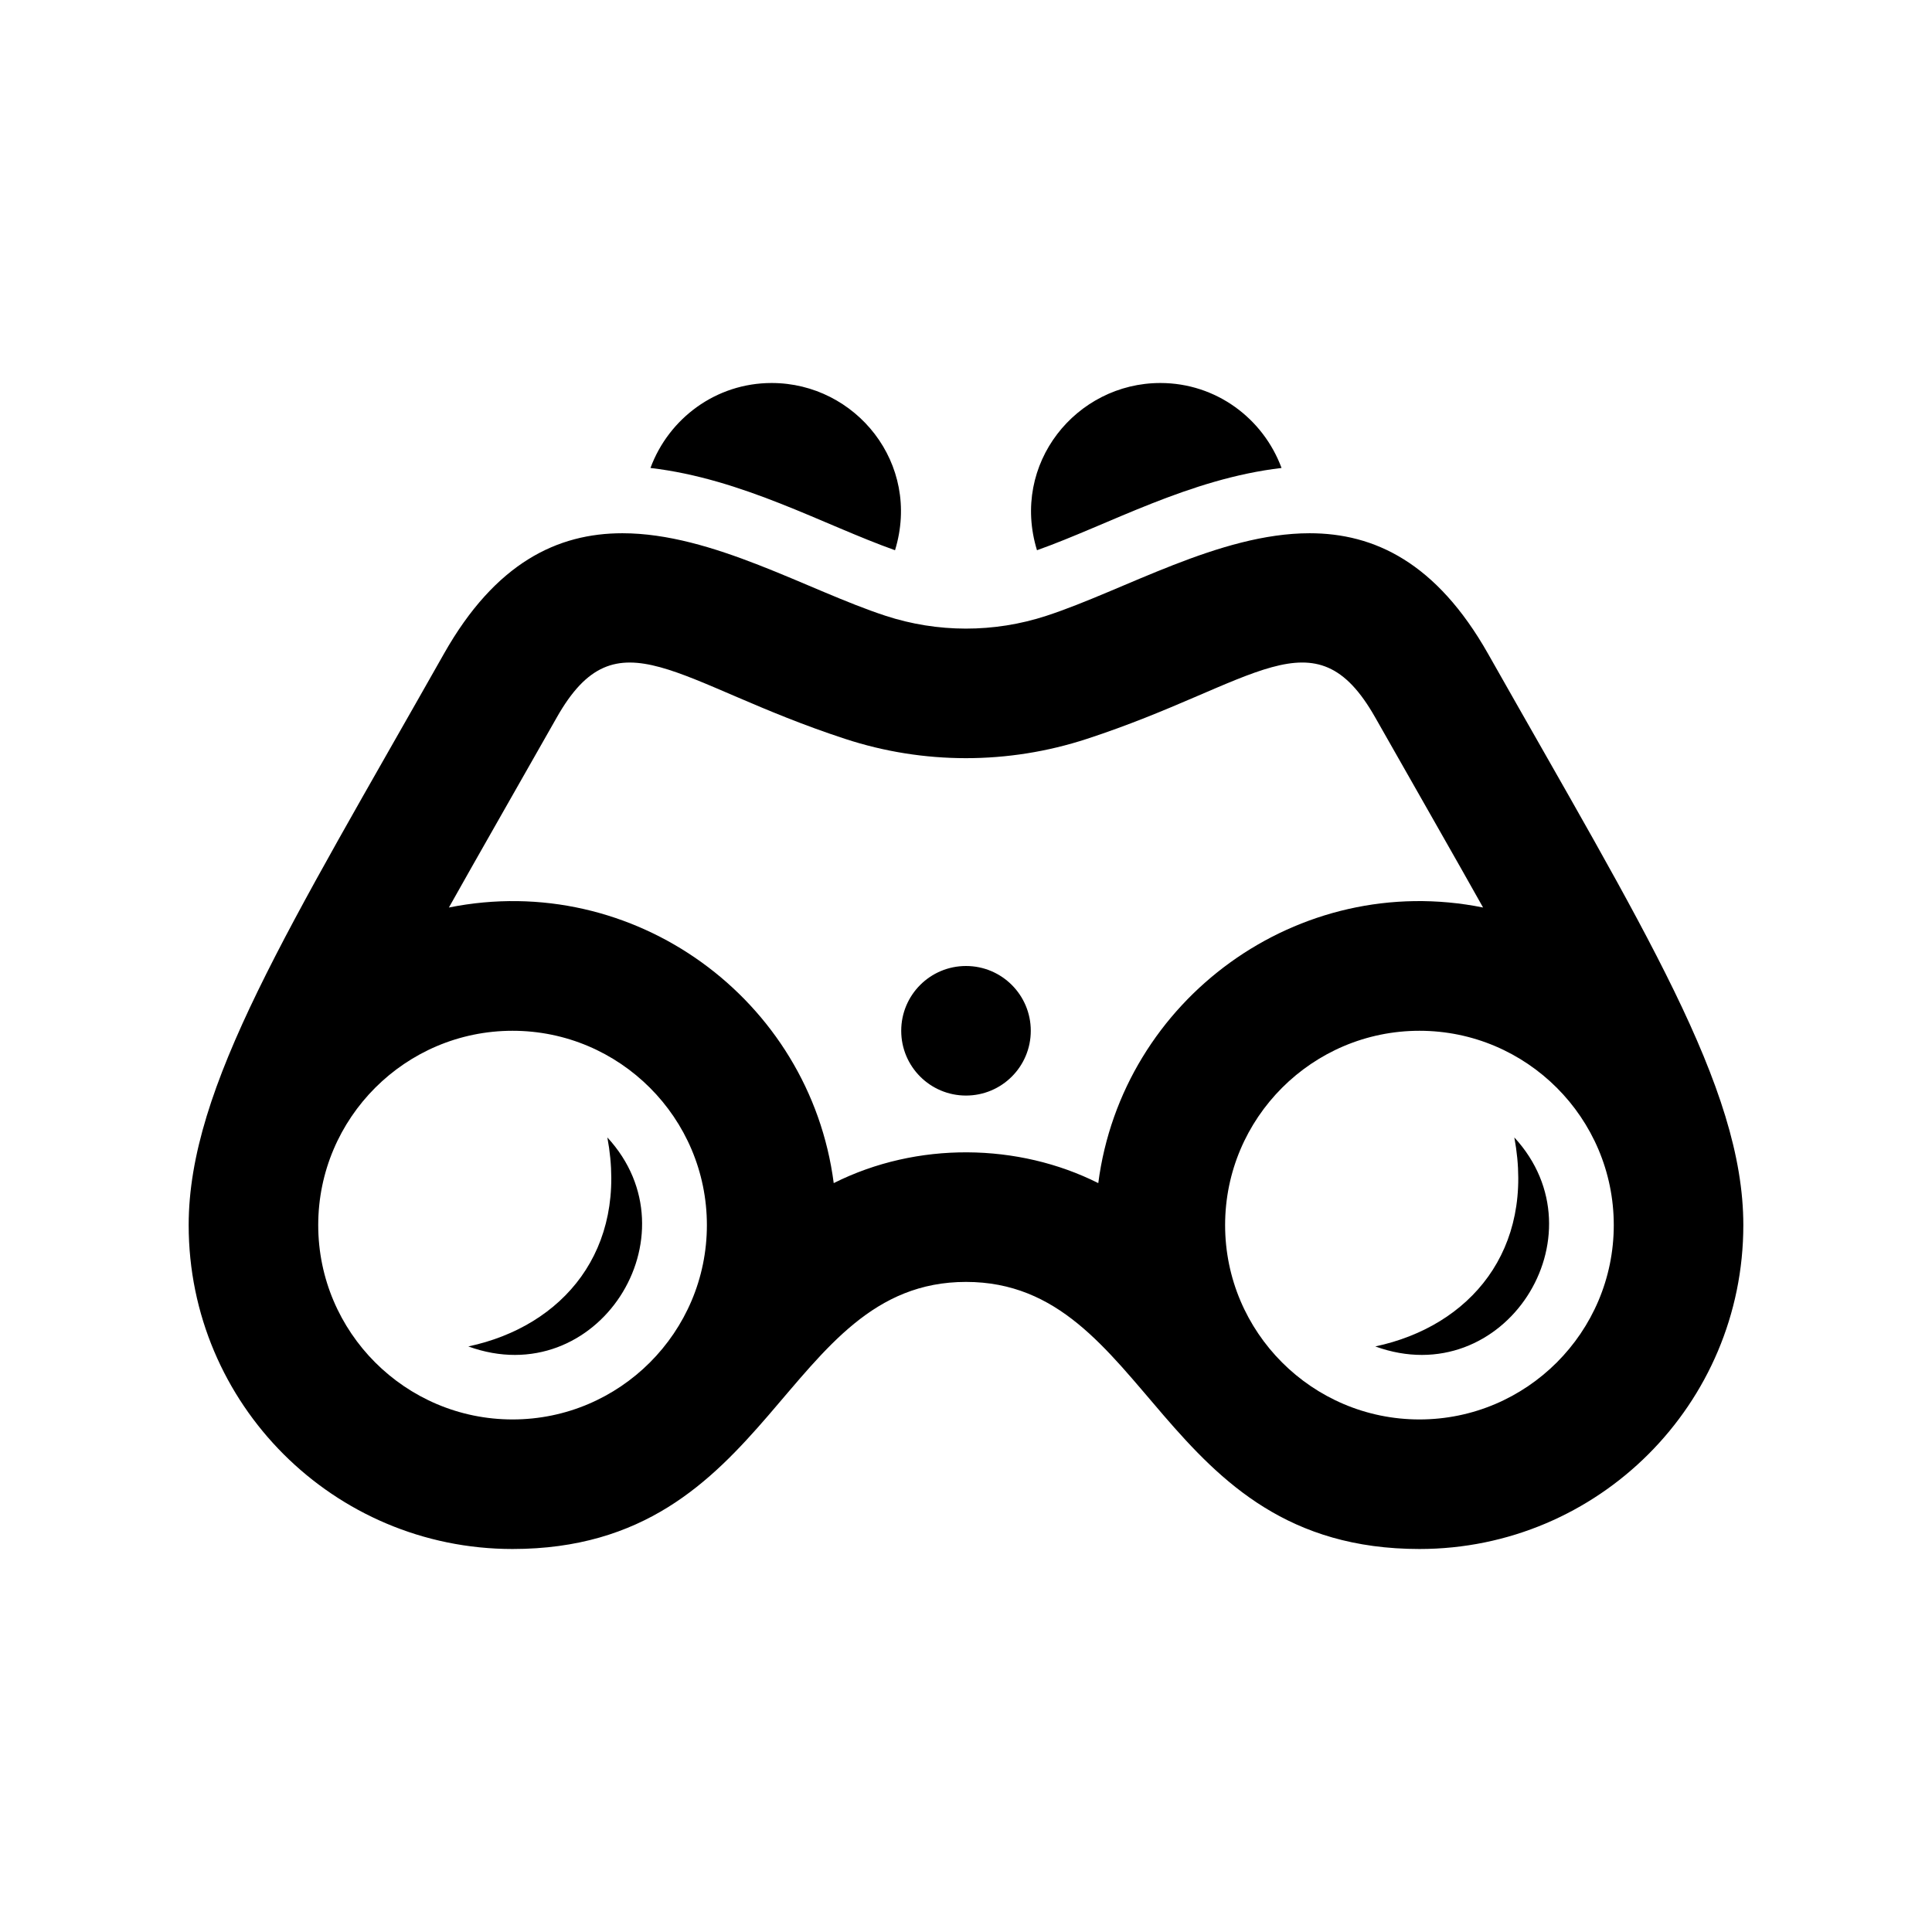 <?xml version="1.0" encoding="utf-8"?>

<!-- License Agreement at http://iconmonstr.com/license/ -->

<!DOCTYPE svg PUBLIC "-//W3C//DTD SVG 1.1//EN" "http://www.w3.org/Graphics/SVG/1.1/DTD/svg11.dtd">
<svg version="1.1" xmlns="http://www.w3.org/2000/svg" xmlns:xlink="http://www.w3.org/1999/xlink" x="0px" y="0px"
	 width="512px" height="512px" viewBox="0 0 512 512" style="enable-background:new 0 0 512 512;" xml:space="preserve">
<path id="binoculars-8-icon" d="M339.621,124.015c-4.846-13.11-17.335-22.515-32.121-22.515c-22.279,0-39.715,21.358-32.69,44.317
	C293.888,139.036,315.094,126.898,339.621,124.015z M273.167,273.167c0-9.489-7.679-17.167-17.167-17.167
	s-17.167,7.678-17.167,17.167c0,9.488,7.678,17.167,17.167,17.167S273.167,282.655,273.167,273.167z M364.465,356.82
	c25.113-5.33,42.414-25.582,36.849-55.389C425.32,327.449,398.631,369.227,364.465,356.82z M124.107,356.82
	c25.113-5.33,42.414-25.582,36.848-55.389C184.961,327.449,158.272,369.227,124.107,356.82z M204.5,101.5
	c-14.786,0-27.275,9.405-32.12,22.515c24.526,2.883,45.733,15.021,64.811,21.802C244.215,122.858,226.78,101.5,204.5,101.5z
	 M223.963,195.808c20.746,6.806,43.202,6.831,64.056,0.008c44.896-14.669,60.336-34.099,76.43-5.683
	c6.722,11.869,22.865,40.117,28.582,50.368c-48.984-9.874-95.656,24.317-101.977,73.034c-21.174-10.629-47.963-11.115-70.109,0
	c-6.328-48.734-52.975-82.899-101.985-73.034c7.1-12.674,20.301-35.733,28.583-50.36
	C163.612,161.734,179.027,181.123,223.963,195.808z M347.064,141.315c-23.906,0-49.104,15.122-69.723,21.869
	c-13.932,4.568-28.919,4.51-42.683,0c-20.62-6.748-45.809-21.869-69.723-21.869c-17.133,0-33.613,7.762-47.275,31.919
	C76.354,246.269,50,288.02,50,324.667c0,47.409,38.424,85.833,85.833,85.833c69.329,0,71.349-70.779,120.167-70.779
	c48.818,0,50.83,70.779,120.167,70.779c47.409,0,85.833-38.424,85.833-85.833c0-36.647-26.354-78.398-67.66-151.432
	C380.66,149.077,364.197,141.315,347.064,141.315z M376.167,376.167c-28.399,0-51.5-23.102-51.5-51.5
	c0-28.399,23.101-51.5,51.5-51.5c28.398,0,51.5,23.101,51.5,51.5C427.667,353.065,404.565,376.167,376.167,376.167z
	 M135.833,376.167c-28.399,0-51.5-23.102-51.5-51.5c0-28.399,23.101-51.5,51.5-51.5s51.5,23.101,51.5,51.5
	C187.333,353.065,164.232,376.167,135.833,376.167z"/>
</svg>
